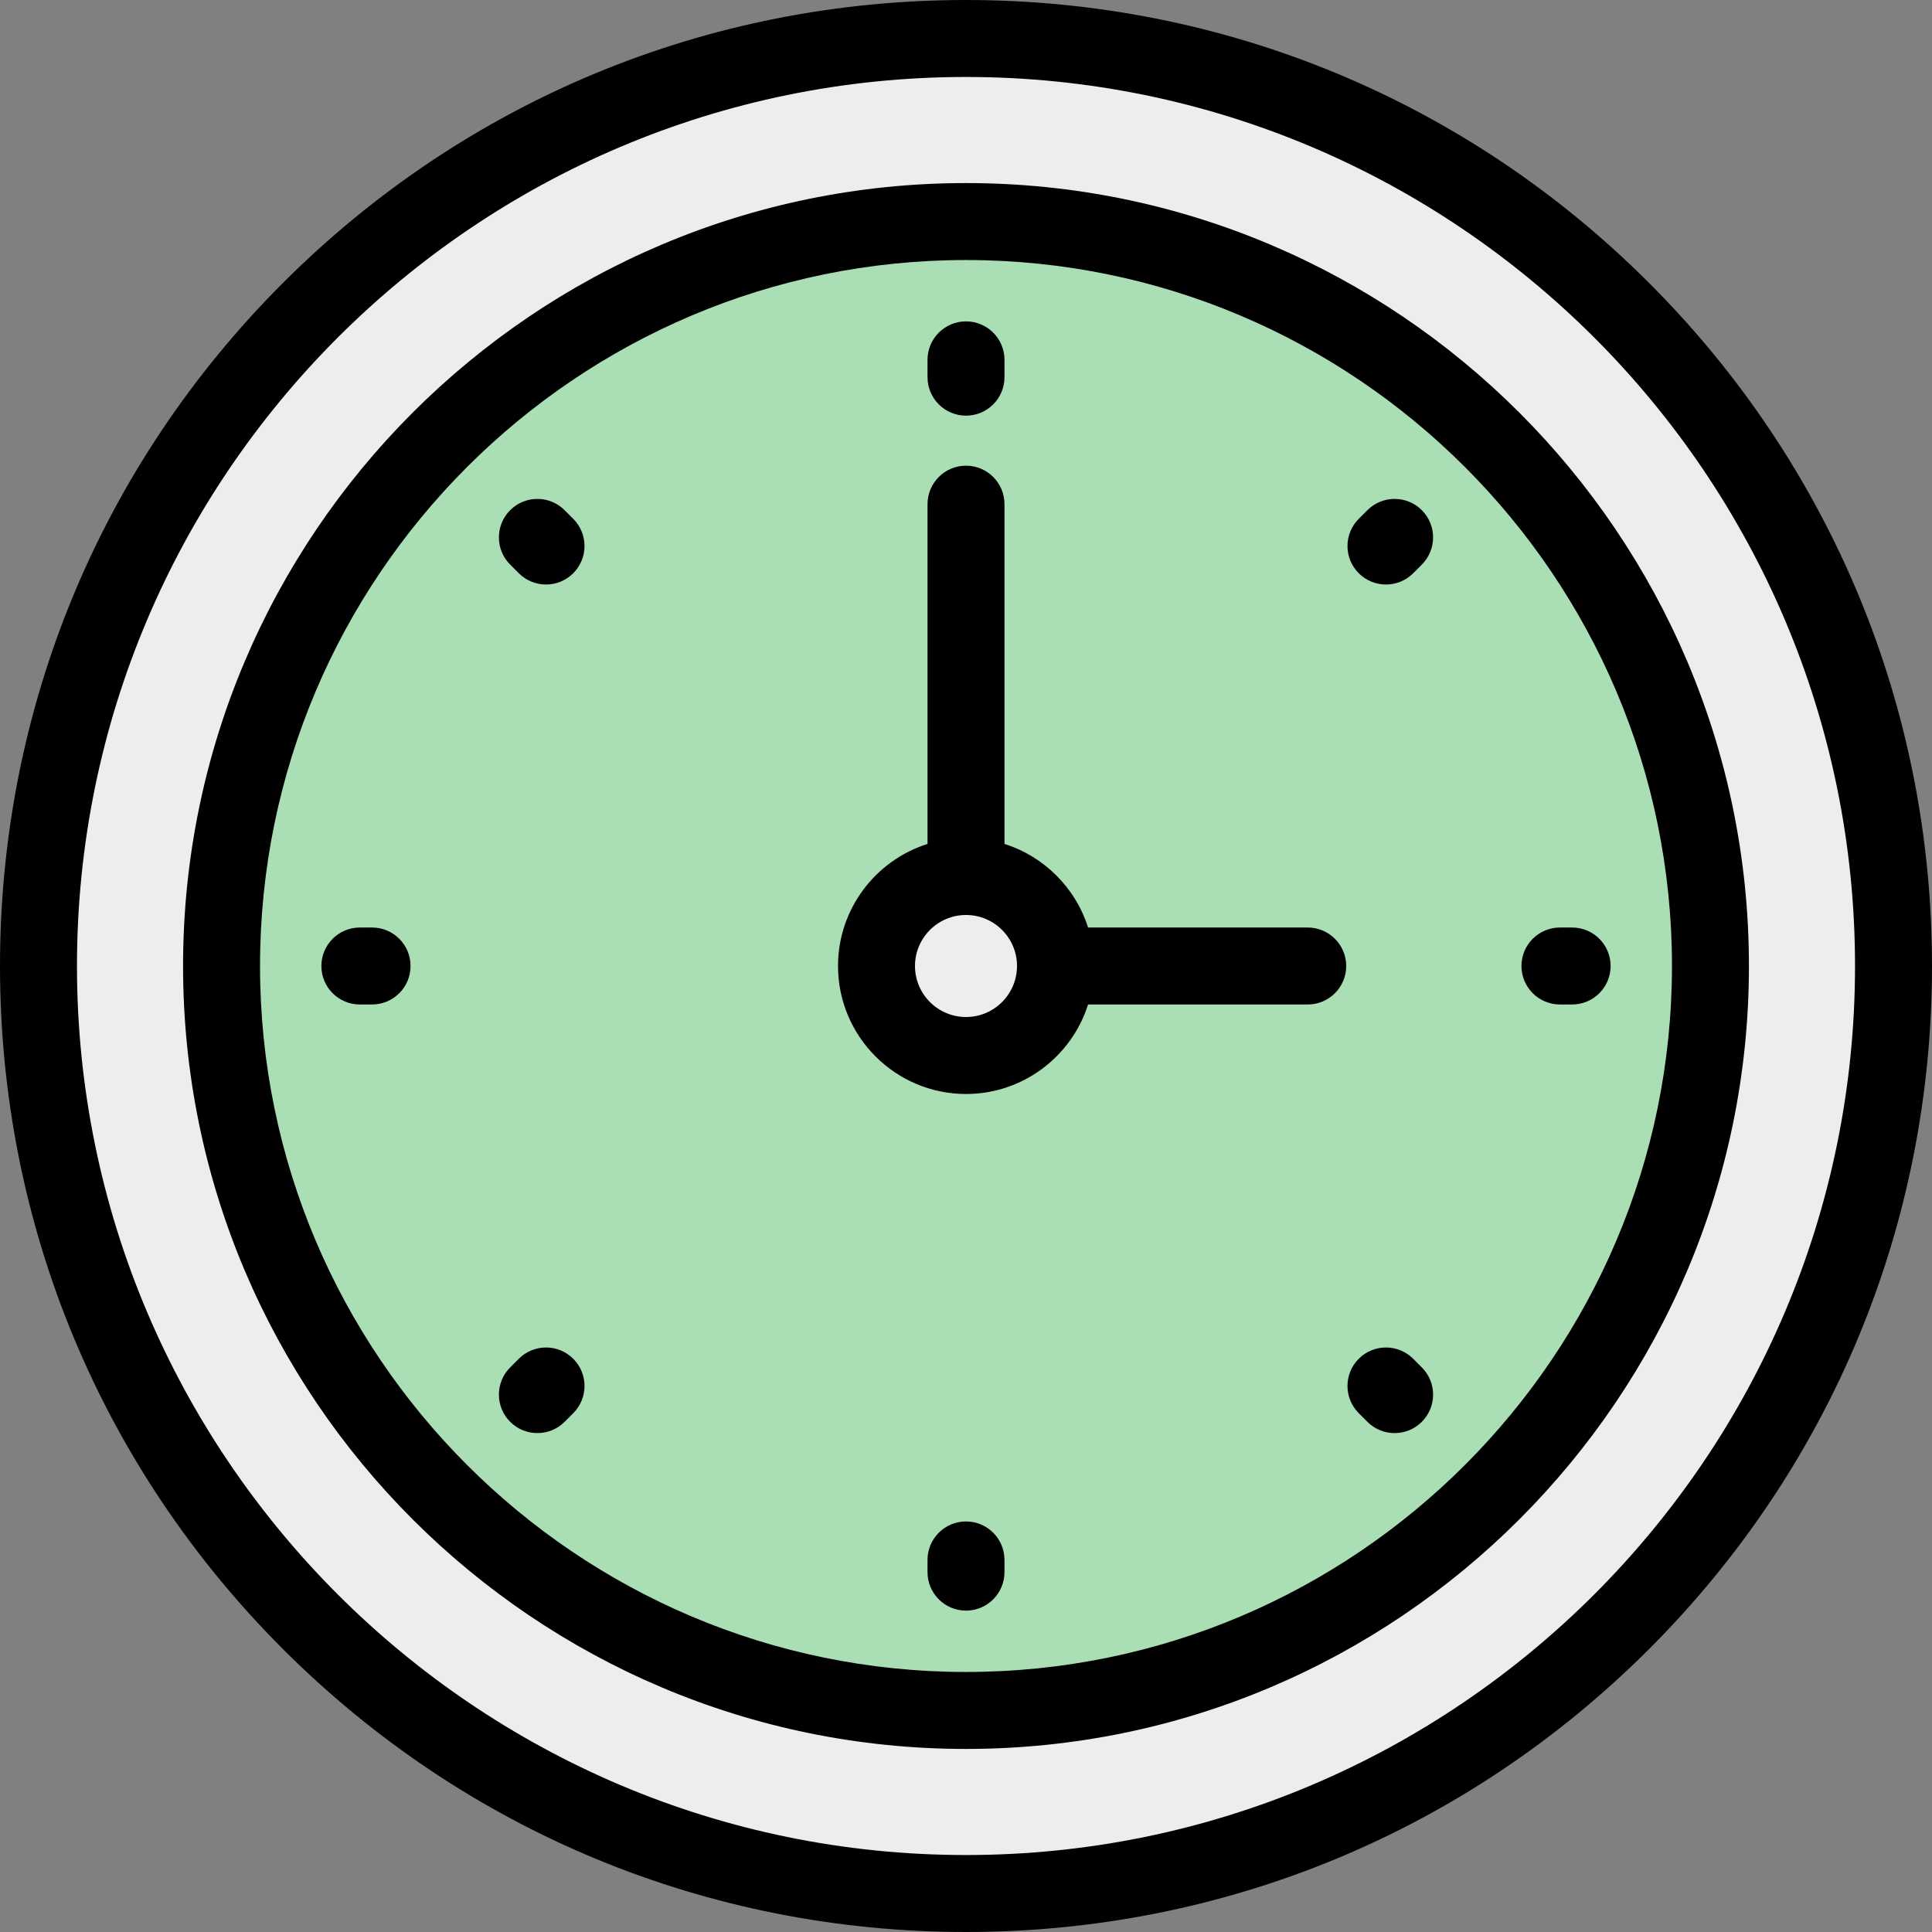 <?xml version="1.0" encoding="iso-8859-1"?>
<!-- Generator: Adobe Illustrator 19.0.0, SVG Export Plug-In . SVG Version: 6.00 Build 0)  -->
<svg version="1.1" id="Layer_1" xmlns="http://www.w3.org/2000/svg" xmlns:xlink="http://www.w3.org/1999/xlink" x="0px" y="0px"
	 viewBox="0 0 512 512" style="enable-background:new 0 0 512 512;" xml:space="preserve">
<rect x="0" y="0" width="512" height="512" fill="#808080" stroke="none"/>
<circle style="fill:#EDEDED;" cx="256" cy="256" r="245.801"/>
<circle style="fill:#aadeb5;" cx="256" cy="256" r="197.283"/>
<circle style="fill:#EDEDED;" cx="256" cy="256" r="23.717"/>
<path d="M437.02,74.98C388.667,26.628,324.38,0,256,0S123.333,26.628,74.98,74.98S0,187.62,0,256s26.628,132.667,74.98,181.02
	S187.62,512,256,512s132.667-26.628,181.02-74.98S512,324.38,512,256S485.372,123.333,437.02,74.98z M256,491.602
	c-129.911,0-235.602-105.69-235.602-235.602S126.089,20.398,256,20.398S491.602,126.089,491.602,256S385.911,491.602,256,491.602z"
	/>
<path d="M256,48.514C141.591,48.514,48.514,141.591,48.514,256S141.591,463.486,256,463.486S463.486,370.409,463.486,256
	S370.409,48.514,256,48.514z M256,443.088c-103.161,0-187.088-83.927-187.088-187.088S152.839,68.912,256,68.912
	S443.088,152.839,443.088,256S359.161,443.088,256,443.088z"/>
<path d="M149.627,135.204c-3.983-3.982-10.441-3.982-14.425,0c-3.983,3.983-3.983,10.441,0,14.425l2.287,2.287
	c1.992,1.991,4.602,2.987,7.212,2.987s5.221-0.996,7.212-2.987c3.983-3.983,3.983-10.441,0-14.425L149.627,135.204z"/>
<path d="M98.601,245.801h-3.234c-5.633,0-10.199,4.566-10.199,10.199c0,5.633,4.566,10.199,10.199,10.199h3.234
	c5.633,0,10.199-4.566,10.199-10.199S104.234,245.801,98.601,245.801z"/>
<path d="M137.49,360.086l-2.287,2.287c-3.983,3.983-3.983,10.441,0,14.425c1.992,1.991,4.602,2.987,7.212,2.987
	s5.221-0.996,7.212-2.987l2.287-2.287c3.983-3.983,3.983-10.441,0-14.425C147.931,356.103,141.473,356.103,137.49,360.086z"/>
<path d="M256,403.2c-5.633,0-10.199,4.566-10.199,10.199v3.234c0,5.633,4.566,10.199,10.199,10.199
	c5.633,0,10.199-4.566,10.199-10.199v-3.234C266.199,407.766,261.633,403.2,256,403.2z"/>
<path d="M374.51,360.086c-3.983-3.982-10.441-3.982-14.425,0c-3.983,3.983-3.983,10.441,0,14.425l2.287,2.287
	c1.992,1.991,4.602,2.987,7.212,2.987c2.61,0,5.221-0.996,7.212-2.987c3.983-3.983,3.983-10.441,0-14.425L374.51,360.086z"/>
<path d="M416.633,245.801h-3.234c-5.633,0-10.199,4.566-10.199,10.199c0,5.633,4.566,10.199,10.199,10.199h3.234
	c5.633,0,10.199-4.566,10.199-10.199S422.266,245.801,416.633,245.801z"/>
<path d="M362.373,135.204l-2.287,2.287c-3.983,3.983-3.983,10.441,0,14.425c1.992,1.991,4.602,2.987,7.212,2.987
	s5.221-0.996,7.212-2.987l2.287-2.287c3.983-3.983,3.983-10.441,0-14.425C372.814,131.221,366.355,131.221,362.373,135.204z"/>
<path d="M256,110.151c5.633,0,10.199-4.566,10.199-10.199v-4.586c0-5.633-4.566-10.199-10.199-10.199s-10.199,4.566-10.199,10.199
	v4.586C245.801,105.585,250.367,110.151,256,110.151z"/>
<path d="M346.559,245.801h-58.211c-3.322-10.512-11.636-18.826-22.148-22.148V133.61c0-5.633-4.566-10.199-10.199-10.199
	s-10.199,4.566-10.199,10.199v90.044c-13.733,4.34-23.717,17.198-23.717,32.347c0,18.701,15.215,33.916,33.916,33.916
	c15.149,0,28.007-9.985,32.347-23.717h58.211c5.633,0,10.199-4.566,10.199-10.199S352.192,245.801,346.559,245.801z M256,269.518
	c-7.455,0-13.518-6.064-13.518-13.518c0-7.454,6.064-13.518,13.518-13.518c7.454,0,13.518,6.064,13.518,13.518
	C269.518,263.454,263.455,269.518,256,269.518z"/>
<g>
</g>
<g>
</g>
<g>
</g>
<g>
</g>
<g>
</g>
<g>
</g>
<g>
</g>
<g>
</g>
<g>
</g>
<g>
</g>
<g>
</g>
<g>
</g>
<g>
</g>
<g>
</g>
<g>
</g>
</svg>
